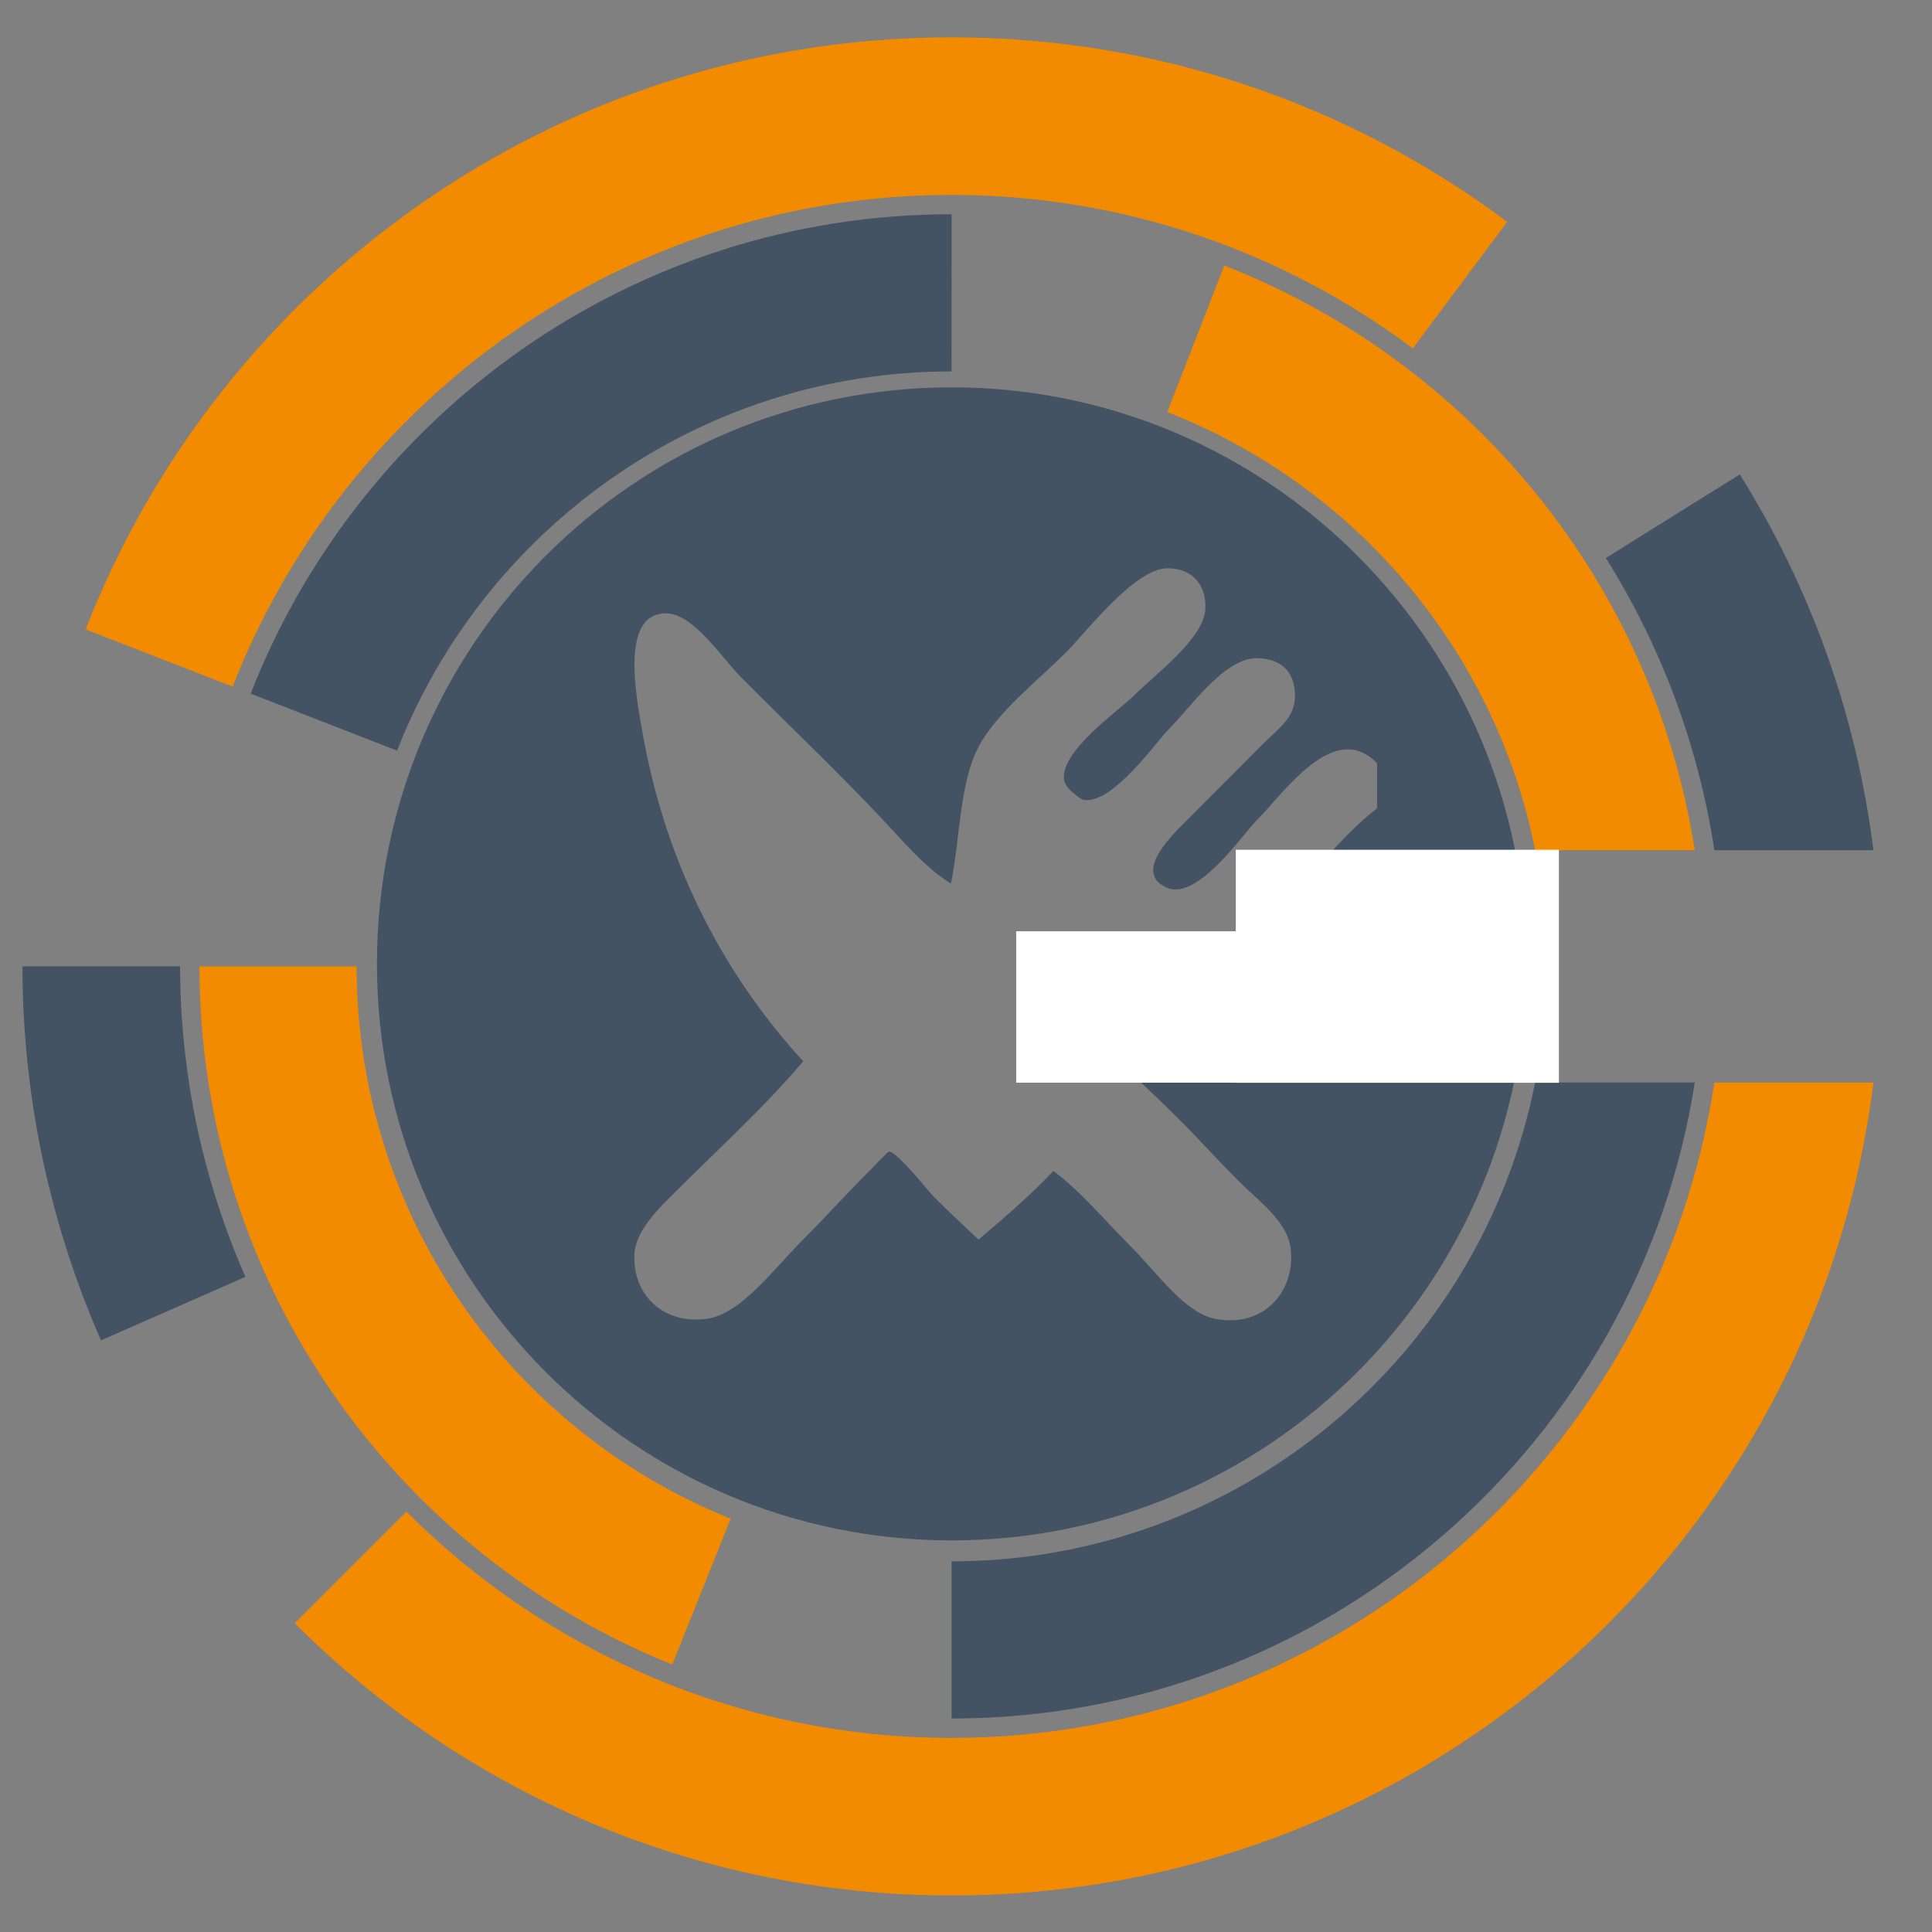 <?xml version="1.0" encoding="UTF-8" standalone="no"?>
<!-- Svg Vector Icons : http://www.onlinewebfonts.com/icon -->

<svg
   xmlns:dc="http://purl.org/dc/elements/1.1/"
   xmlns:cc="http://creativecommons.org/ns#"
   xmlns:rdf="http://www.w3.org/1999/02/22-rdf-syntax-ns#"
   xmlns:svg="http://www.w3.org/2000/svg"
   xmlns="http://www.w3.org/2000/svg"
   xmlns:xlink="http://www.w3.org/1999/xlink"
   xmlns:sodipodi="http://sodipodi.sourceforge.net/DTD/sodipodi-0.dtd"
   xmlns:inkscape="http://www.inkscape.org/namespaces/inkscape"
   version="1.1"
   x="0px"
   y="0px"
   viewBox="0 0 1000 1000"
   enable-background="new 0 0 1000 1000"
   xml:space="preserve"
   id="svg2"
   inkscape:version="0.48.5 r10040"
   width="100%"
   height="100%"
   sodipodi:docname="restaurant.svg"><rect x="0" y="0" width="1000" height="1000" fill="#808080" stroke="none"/><defs
     id="defs12"><clipPath
       id="SVGID_2_"><use
         height="1052.362"
         width="744.094"
         y="0"
         x="0"
         style="overflow:visible"
         xlink:href="#SVGID_1_"
         overflow="visible"
         id="use11" /></clipPath><clipPath
       id="clipPath3049"><use
         height="1052.362"
         width="744.094"
         y="0"
         x="0"
         style="overflow:visible"
         xlink:href="#SVGID_1_"
         overflow="visible"
         id="use3051" /></clipPath><clipPath
       id="clipPath3053"><use
         height="1052.362"
         width="744.094"
         y="0"
         x="0"
         style="overflow:visible"
         xlink:href="#SVGID_1_"
         overflow="visible"
         id="use3055" /></clipPath><clipPath
       id="clipPath3057"><use
         height="1052.362"
         width="744.094"
         y="0"
         x="0"
         style="overflow:visible"
         xlink:href="#SVGID_1_"
         overflow="visible"
         id="use3059" /></clipPath><clipPath
       id="clipPath3061"><use
         height="1052.362"
         width="744.094"
         y="0"
         x="0"
         style="overflow:visible"
         xlink:href="#SVGID_1_"
         overflow="visible"
         id="use3063" /></clipPath><clipPath
       id="clipPath3065"><use
         height="1052.362"
         width="744.094"
         y="0"
         x="0"
         style="overflow:visible"
         xlink:href="#SVGID_1_"
         overflow="visible"
         id="use3067" /></clipPath><clipPath
       id="clipPath3069"><use
         height="1052.362"
         width="744.094"
         y="0"
         x="0"
         style="overflow:visible"
         xlink:href="#SVGID_1_"
         overflow="visible"
         id="use3071" /></clipPath><clipPath
       id="clipPath3073"><use
         height="1052.362"
         width="744.094"
         y="0"
         x="0"
         style="overflow:visible"
         xlink:href="#SVGID_1_"
         overflow="visible"
         id="use3075" /></clipPath><clipPath
       id="clipPath3077"><use
         height="1052.362"
         width="744.094"
         y="0"
         x="0"
         style="overflow:visible"
         xlink:href="#SVGID_1_"
         overflow="visible"
         id="use3079" /></clipPath><clipPath
       id="clipPath3081"><use
         height="1052.362"
         width="744.094"
         y="0"
         x="0"
         style="overflow:visible"
         xlink:href="#SVGID_1_"
         overflow="visible"
         id="use3083" /></clipPath><clipPath
       id="clipPath3085"><use
         height="1052.362"
         width="744.094"
         y="0"
         x="0"
         style="overflow:visible"
         xlink:href="#SVGID_1_"
         overflow="visible"
         id="use3087" /></clipPath><clipPath
       id="clipPath3089"><use
         height="1052.362"
         width="744.094"
         y="0"
         x="0"
         style="overflow:visible"
         xlink:href="#SVGID_1_"
         overflow="visible"
         id="use3091" /></clipPath><clipPath
       id="clipPath3093"><use
         height="1052.362"
         width="744.094"
         y="0"
         x="0"
         style="overflow:visible"
         xlink:href="#SVGID_1_"
         overflow="visible"
         id="use3095" /></clipPath><clipPath
       id="clipPath3097"><use
         height="1052.362"
         width="744.094"
         y="0"
         x="0"
         style="overflow:visible"
         xlink:href="#SVGID_1_"
         overflow="visible"
         id="use3099" /></clipPath><clipPath
       id="clipPath3101"><use
         height="1052.362"
         width="744.094"
         y="0"
         x="0"
         style="overflow:visible"
         xlink:href="#SVGID_1_"
         overflow="visible"
         id="use3103" /></clipPath><clipPath
       id="clipPath3105"><use
         height="1052.362"
         width="744.094"
         y="0"
         x="0"
         style="overflow:visible"
         xlink:href="#SVGID_1_"
         overflow="visible"
         id="use3107" /></clipPath><clipPath
       id="clipPath3109"><use
         height="1052.362"
         width="744.094"
         y="0"
         x="0"
         style="overflow:visible"
         xlink:href="#SVGID_1_"
         overflow="visible"
         id="use3111" /></clipPath><defs
       id="defs7"><rect
         height="792"
         width="1224"
         y="-294.475"
         x="-572.958"
         id="SVGID_1_" /></defs><clipPath
       id="clipPath3116"><use
         id="use3118"
         overflow="visible"
         xlink:href="#SVGID_1_"
         style="overflow:visible"
         x="0"
         y="0"
         width="744.094"
         height="1052.362" /></clipPath></defs><sodipodi:namedview
     pagecolor="#ffffff"
     bordercolor="#666666"
     borderopacity="1"
     objecttolerance="10"
     gridtolerance="10"
     guidetolerance="10"
     inkscape:pageopacity="0"
     inkscape:pageshadow="2"
     inkscape:window-width="747"
     inkscape:window-height="480"
     id="namedview10"
     showgrid="false"
     inkscape:zoom="0.1668772"
     inkscape:cx="759.25968"
     inkscape:cy="435.33124"
     inkscape:window-x="2105"
     inkscape:window-y="246"
     inkscape:window-maximized="0"
     inkscape:current-layer="svg2" /><g
     id="g6"
     transform="matrix(0.607,0,0,0.609,189.041,194.401)"
     style="fill:#435363;fill-opacity:1"><path
       d="M 500,10 C 229.4,10 10,229.4 10,500 10,770.6 229.4,990 500,990 770.6,990 990,770.6 990,500 990,229.4 770.6,10 500,10 z m 217.5,498.3 c -31,18.1 -72.3,15.7 -116.4,25.5 23.1,35.2 60.1,65.4 94.9,100.3 14.8,14.8 30.4,32.2 49.3,51 16.1,16.1 40.8,33.4 43.8,56.5 4.5,34.3 -20.7,67.9 -63.8,60.2 -26.1,-4.7 -50,-39 -71.1,-60.2 C 630.9,718.3 609.5,692.7 586.8,676 567,696.9 545,715.7 523,734.3 c -9.7,-9.1 -23.4,-21.6 -38.3,-36.5 -4.4,-4.4 -31.3,-38.6 -38.3,-38.3 -0.7,0 -15,15 -18.2,18.2 -19.3,19.3 -38.4,40.3 -54.7,56.5 -25.4,25.4 -53.1,63.4 -82,67.4 -36.8,5.2 -63.5,-19.8 -62,-54.7 0.8,-18.2 17.5,-35.7 29.2,-47.4 C 302.1,656.1 336.4,626 373.5,582.8 309.5,513.3 257.7,420.9 236.9,306 230.7,271.7 217.1,201.4 257,202.1 c 23.1,0.4 47.9,38.8 63.8,54.7 43.4,43.4 79.2,77 118.5,118.5 19.4,20.4 38,42.9 60.2,56.5 7.8,-38.9 7.3,-86.3 23.7,-116.7 15.7,-29.1 50.6,-56.1 74.7,-80.2 16.7,-16.7 58.2,-70.8 85.7,-71.1 21.9,-0.2 33.8,14.2 32.8,34.6 -1.3,25.2 -43.3,56 -60.2,72.9 -13.5,13.5 -64.5,48.3 -60.2,72.9 1.4,7.7 15,16.2 16.4,16.4 24.7,4.3 62.2,-49.5 72.9,-60.2 18.8,-18.8 47.2,-60.1 74.7,-60.2 18,0 33.2,9 32.8,32.8 -0.3,18.6 -15.6,28.3 -27.3,40.1 -28.1,28.1 -40.3,40.3 -67.4,67.4 -13.1,13.1 -42.4,42.5 -14.6,54.7 26.1,11.5 64.7,-45.2 76,-56.5 24.2,-24.2 66.6,-87 103.3,-49.2 0,12.8 0,25.5 0,38.3 -49.1,37.6 -89.1,107.6 -145.3,140.5 z"
       id="path8"
       inkscape:connector-curvature="0"
       style="fill:#435363;fill-opacity:1" /></g><path
     id="path31"
     d="M 17.47,31.985 C 17.397,31.743 17.327,31.499 17.262,31.253 17.258,31.238 17.254,31.223 17.25,31.208 17.19,30.98 17.135,30.752 17.082,30.522 17.071,30.475 17.061,30.428 17.051,30.381 17.007,30.184 16.967,29.985 16.928,29.786 16.911,29.697 16.896,29.608 16.881,29.519 16.853,29.36 16.825,29.202 16.8,29.041 16.779,28.904 16.761,28.768 16.743,28.631 16.617,27.697 16.549,26.748 16.55,25.787 h -4.375 c -0.001,1.048 0.065,2.083 0.188,3.105 l 0,0 c 0.002,0.022 0.006,0.044 0.009,0.066 0.034,0.278 0.072,0.556 0.115,0.831 0.012,0.076 0.025,0.152 0.038,0.229 0.038,0.226 0.077,0.452 0.121,0.677 0.022,0.12 0.048,0.238 0.073,0.357 0.037,0.179 0.075,0.358 0.116,0.536 0.036,0.156 0.075,0.312 0.115,0.468 0.035,0.139 0.069,0.278 0.106,0.417 0.05,0.184 0.103,0.366 0.156,0.549 0.022,0.076 0.042,0.154 0.065,0.229 h 0.002 c 0.302,0.999 0.66,1.974 1.076,2.918 l 4.009,-1.763 C 18.019,33.624 17.721,32.814 17.47,31.985 z"
     clip-path="url(#SVGID_2_)"
     inkscape:connector-curvature="0"
     style="fill:#435363"
     transform="matrix(18.647,0,0,18.647,-215.397,19.322)" /><path
     id="path33"
     d="m 37.965,47.204 c -5.904,0 -11.256,-2.404 -15.133,-6.282 l -3.099,3.099 c 4.667,4.667 11.111,7.557 18.232,7.557 13.151,0 24.001,-9.844 25.588,-22.565 h -4.415 c -1.56,10.283 -10.46,18.191 -21.173,18.191"
     clip-path="url(#SVGID_2_)"
     inkscape:connector-curvature="0"
     style="fill:#f38b00"
     transform="matrix(18.647,0,0,18.647,-215.397,19.322)" /><path
     id="path35"
     d="m 37.965,4.374 c 4.797,0 9.228,1.585 12.802,4.26 L 53.388,5.121 C 49.086,1.905 43.748,0 37.965,0 27.022,0 17.672,6.816 13.928,16.435 l 4.081,1.588 C 21.124,10.042 28.895,4.374 37.965,4.374"
     clip-path="url(#SVGID_2_)"
     inkscape:connector-curvature="0"
     style="fill:#f38b00"
     transform="matrix(18.647,0,0,18.647,-215.397,19.322)" /><path
     id="path37"
     d="m 59.138,22.565 h 4.415 C 63.08,18.77 61.782,15.231 59.844,12.133 l -3.718,2.32 c 1.518,2.423 2.565,5.17 3.012,8.112"
     clip-path="url(#SVGID_2_)"
     inkscape:connector-curvature="0"
     style="fill:#435363"
     transform="matrix(18.647,0,0,18.647,-215.397,19.322)" /><path
     id="path39"
     d="m 54.164,22.565 h 4.43 C 57.438,15.137 52.351,8.995 45.534,6.334 l -1.582,4.068 c 5.184,2.024 9.105,6.591 10.212,12.163"
     clip-path="url(#SVGID_2_)"
     inkscape:connector-curvature="0"
     style="fill:#f38b00"
     transform="matrix(18.647,0,0,18.647,-215.397,19.322)" /><path
     id="path41"
     d="m 37.965,9.273 0,0 10e-4,-4.362 h -10e-4 c -8.843,0 -16.418,5.526 -19.456,13.307 L 22.574,19.8 C 24.978,13.645 30.97,9.273 37.965,9.273"
     clip-path="url(#SVGID_2_)"
     inkscape:connector-curvature="0"
     style="fill:#435363"
     transform="matrix(18.647,0,0,18.647,-215.397,19.322)" /><path
     id="path43"
     d="m 21.45,25.788 0,0 h -4.362 l 0,0 c 0,8.773 5.441,16.296 13.125,19.38 l 1.62,-4.049 C 25.754,38.679 21.45,32.728 21.45,25.788"
     clip-path="url(#SVGID_2_)"
     inkscape:connector-curvature="0"
     style="fill:#f38b00"
     transform="matrix(18.647,0,0,18.647,-215.397,19.322)" /><path
     id="path45"
     d="m 37.965,42.303 v 4.363 c 10.416,0 19.074,-7.668 20.629,-17.655 h -4.431 c -1.503,7.57 -8.194,13.292 -16.198,13.292"
     clip-path="url(#SVGID_2_)"
     inkscape:connector-curvature="0"
     style="fill:#435363;fill-opacity:1"
     transform="matrix(18.647,0,0,18.647,-215.397,19.322)" /><rect
     style="fill:#ffffff;fill-opacity:1;fill-rule:evenodd;stroke:#ffffff;stroke-width:1.674px;stroke-linecap:butt;stroke-linejoin:miter;stroke-opacity:1"
     id="rect3030"
     width="165.572"
     height="118.928"
     x="640.465"
     y="440.678" /><rect
     style="fill:#ffffff;fill-opacity:1;stroke:#ffffff;stroke-width:0.993;stroke-opacity:1"
     id="rect3800"
     width="128.178"
     height="77.371"
     x="526.483"
     y="482.521" /></svg>
